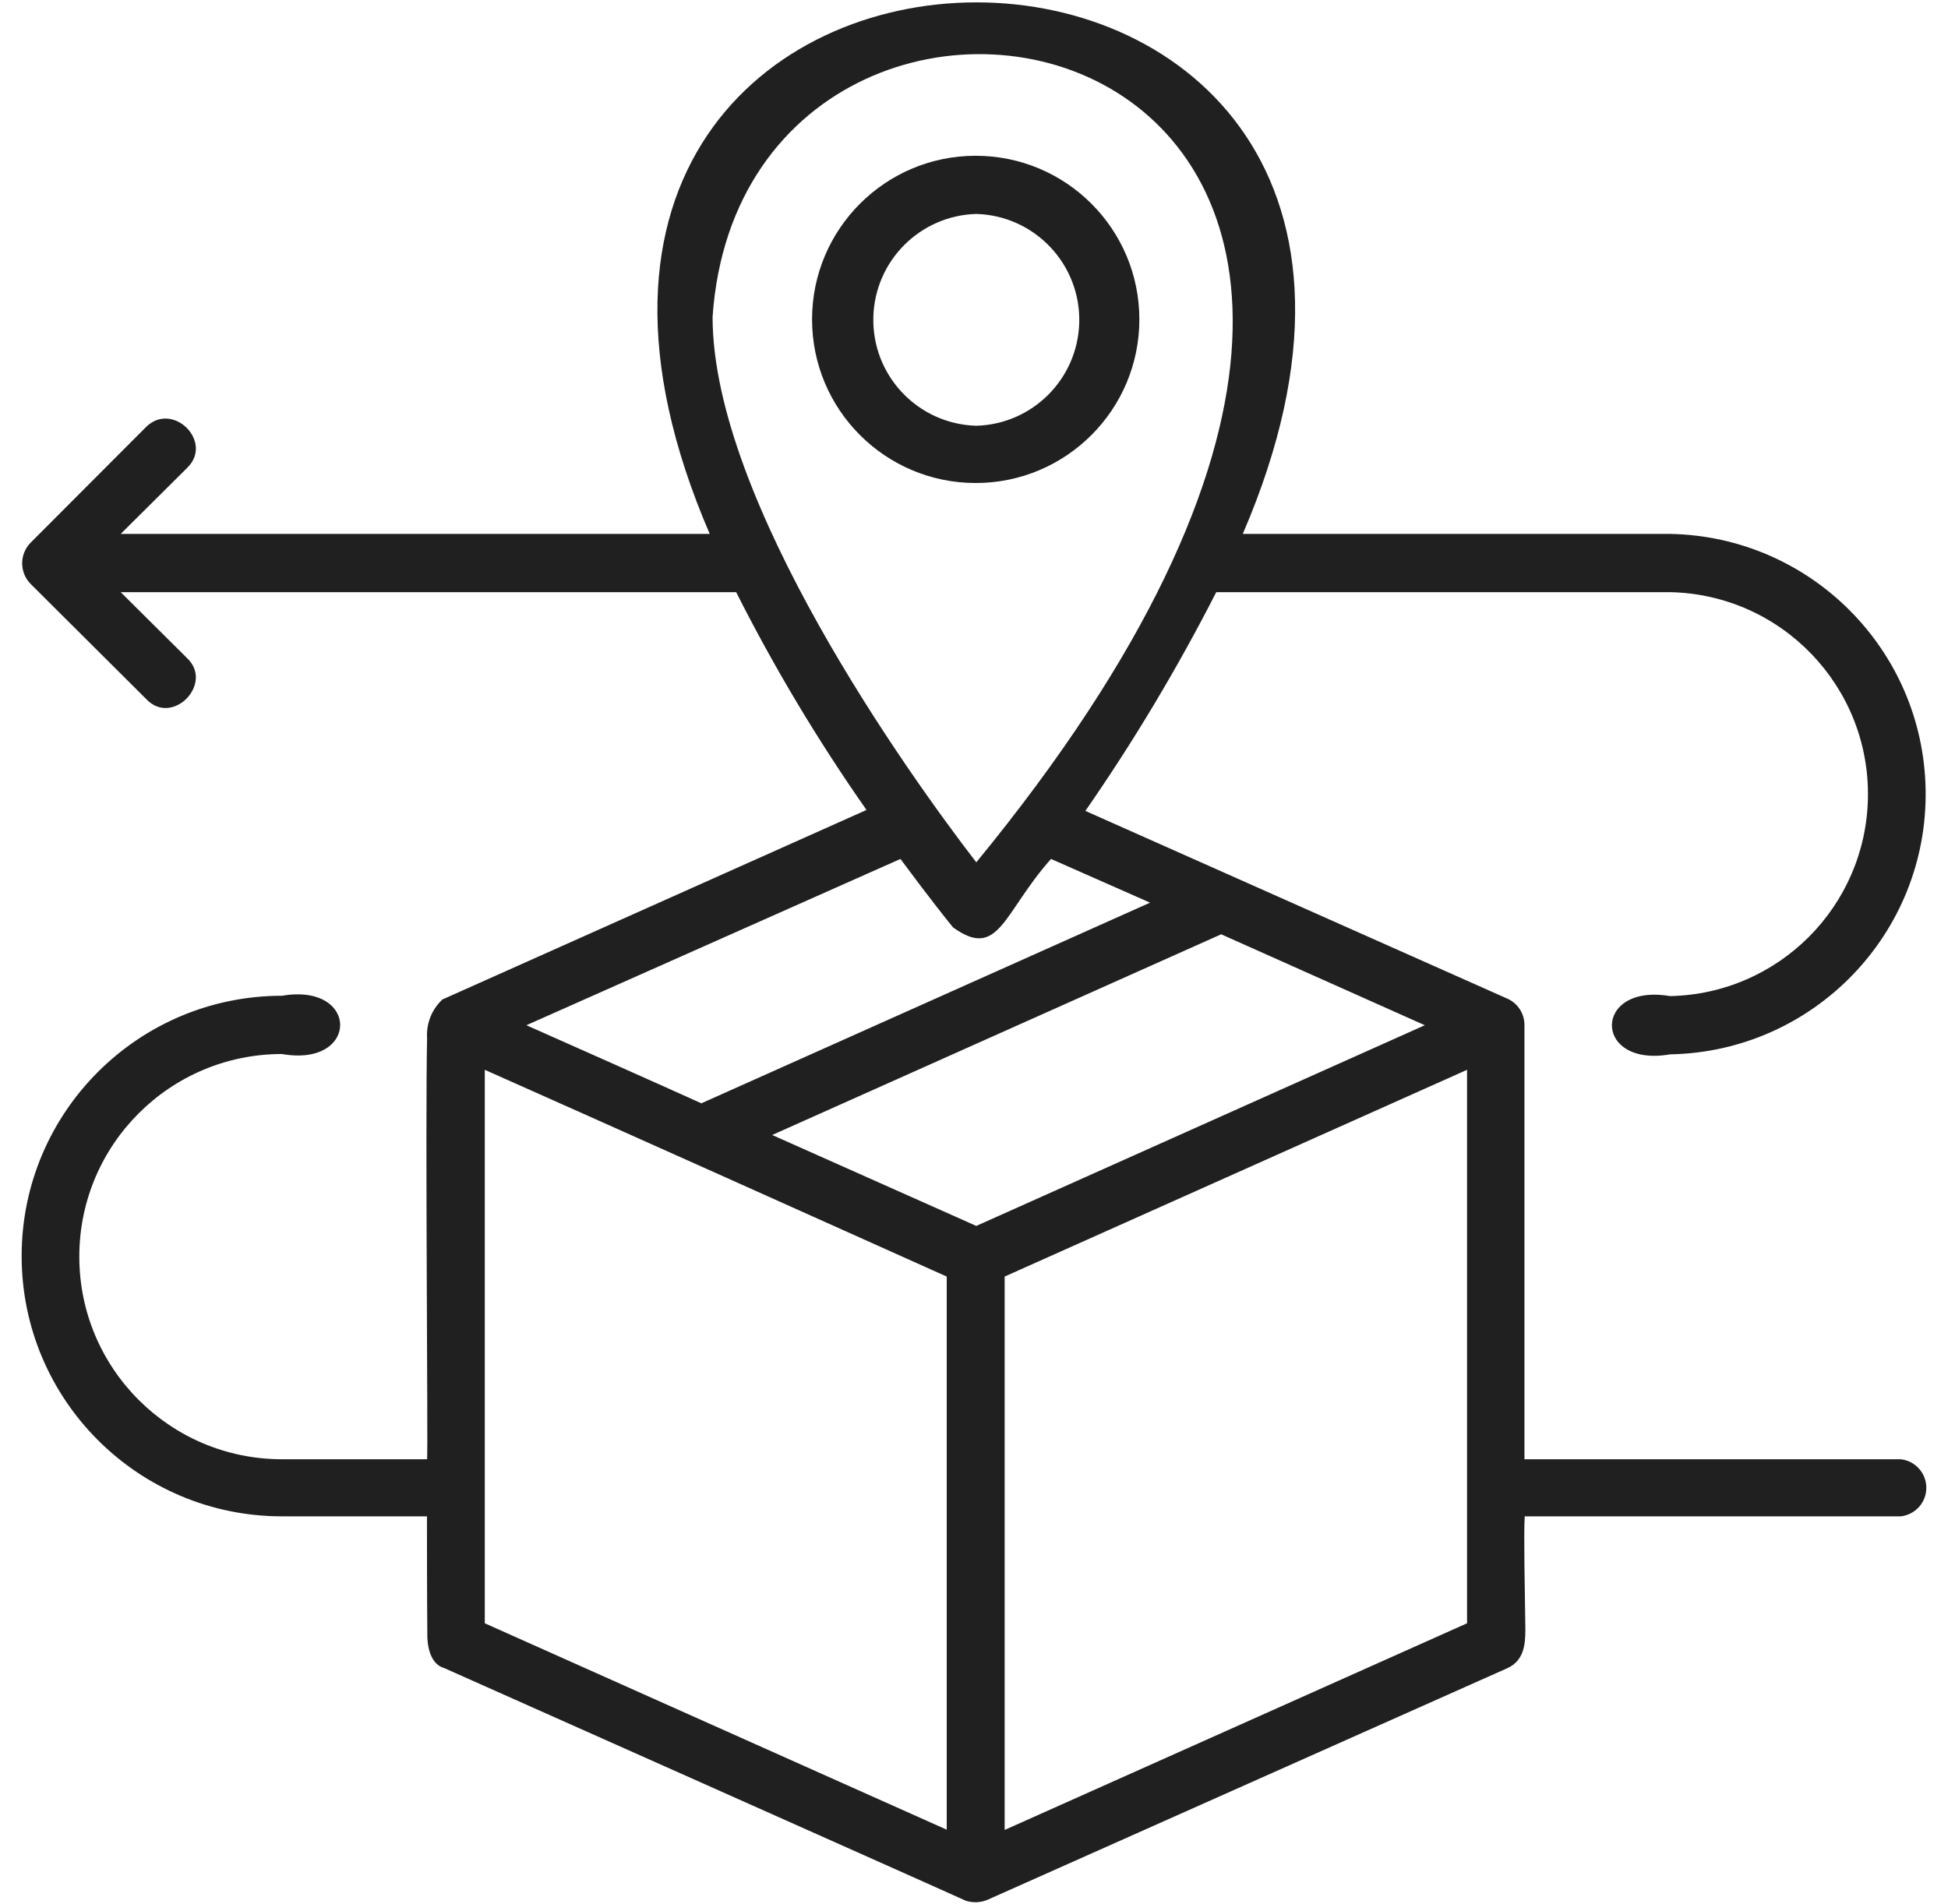 <svg width="45" height="44" viewBox="0 0 45 44" fill="none" xmlns="http://www.w3.org/2000/svg">
<g clip-path="url(#clip0_611_13324)">
<path d="M43.906 33.716H35.216V23.688C35.217 23.559 35.181 23.433 35.112 23.324C35.042 23.215 34.943 23.129 34.826 23.076L25.073 18.736C26.193 17.121 27.203 15.432 28.096 13.682H38.579C41.156 13.734 43.203 15.867 43.15 18.444C43.099 20.947 41.082 22.964 38.579 23.015C36.788 22.709 36.788 24.671 38.579 24.361C41.899 24.301 44.543 21.561 44.483 18.24C44.425 15.004 41.815 12.394 38.579 12.336H28.709C35.764 -4.049 9.342 -4.029 16.395 12.336H2.788L4.325 10.809C4.939 10.212 3.999 9.268 3.383 9.857L0.707 12.539C0.582 12.666 0.512 12.836 0.512 13.015C0.512 13.193 0.582 13.364 0.707 13.491L3.383 16.157C3.982 16.785 4.943 15.8 4.325 15.209L2.788 13.682H17.006C17.887 15.429 18.894 17.111 20.017 18.714L10.22 23.093C10.098 23.206 10.003 23.346 9.942 23.5C9.881 23.655 9.855 23.821 9.866 23.987C9.822 25.982 9.89 33.523 9.866 33.716H6.514C3.928 33.716 1.832 31.62 1.832 29.035C1.832 26.449 3.928 24.353 6.514 24.353C8.302 24.669 8.31 22.701 6.514 23.007C3.192 23.007 0.5 25.7 0.5 29.021C0.5 32.342 3.192 35.035 6.514 35.035H9.863C9.863 35.405 9.863 36.917 9.872 37.841C9.886 38.146 9.987 38.464 10.262 38.541C10.262 38.541 22.272 43.892 22.301 43.913C22.47 43.971 22.654 43.963 22.818 43.892L34.826 38.541C35.19 38.37 35.237 38.029 35.237 37.656C35.225 36.73 35.196 35.44 35.222 35.035H43.911C44.074 35.016 44.224 34.938 44.332 34.816C44.441 34.694 44.5 34.536 44.499 34.373C44.499 34.209 44.438 34.052 44.328 33.931C44.219 33.809 44.068 33.733 43.906 33.716ZM22.553 28.325L17.838 26.224L28.21 21.587L32.914 23.688L22.553 28.325ZM16.461 7.321C17.236 -3.873 38.52 0.465 22.553 19.924C20.979 17.883 16.461 11.563 16.461 7.321ZM22.018 21.429C23.076 22.192 23.175 21.086 24.279 19.846L26.567 20.856L16.202 25.492C15.207 25.042 13.151 24.127 12.16 23.688L20.801 19.846C21.474 20.756 21.95 21.351 22.018 21.429ZM11.199 37.506V24.718C13.832 25.888 19.268 28.325 21.87 29.495V42.275L11.199 37.506ZM33.89 37.506L23.208 42.281V29.495L33.89 24.718V37.506ZM26.32 7.38C26.32 5.292 24.627 3.599 22.539 3.599C20.452 3.599 18.759 5.292 18.759 7.38C18.759 9.467 20.452 11.16 22.539 11.16C24.627 11.16 26.32 9.467 26.32 7.38ZM22.553 9.837C21.201 9.799 20.137 8.673 20.175 7.321C20.212 6.023 21.255 4.98 22.553 4.943C23.904 4.982 24.969 6.108 24.931 7.459C24.894 8.757 23.851 9.801 22.553 9.837Z" fill="#202020"/>
</g>
<defs>
<clipPath id="clip0_611_13324">
<rect width="44" height="44" fill="white" transform="translate(0.5)"/>
</clipPath>
</defs>
</svg>
